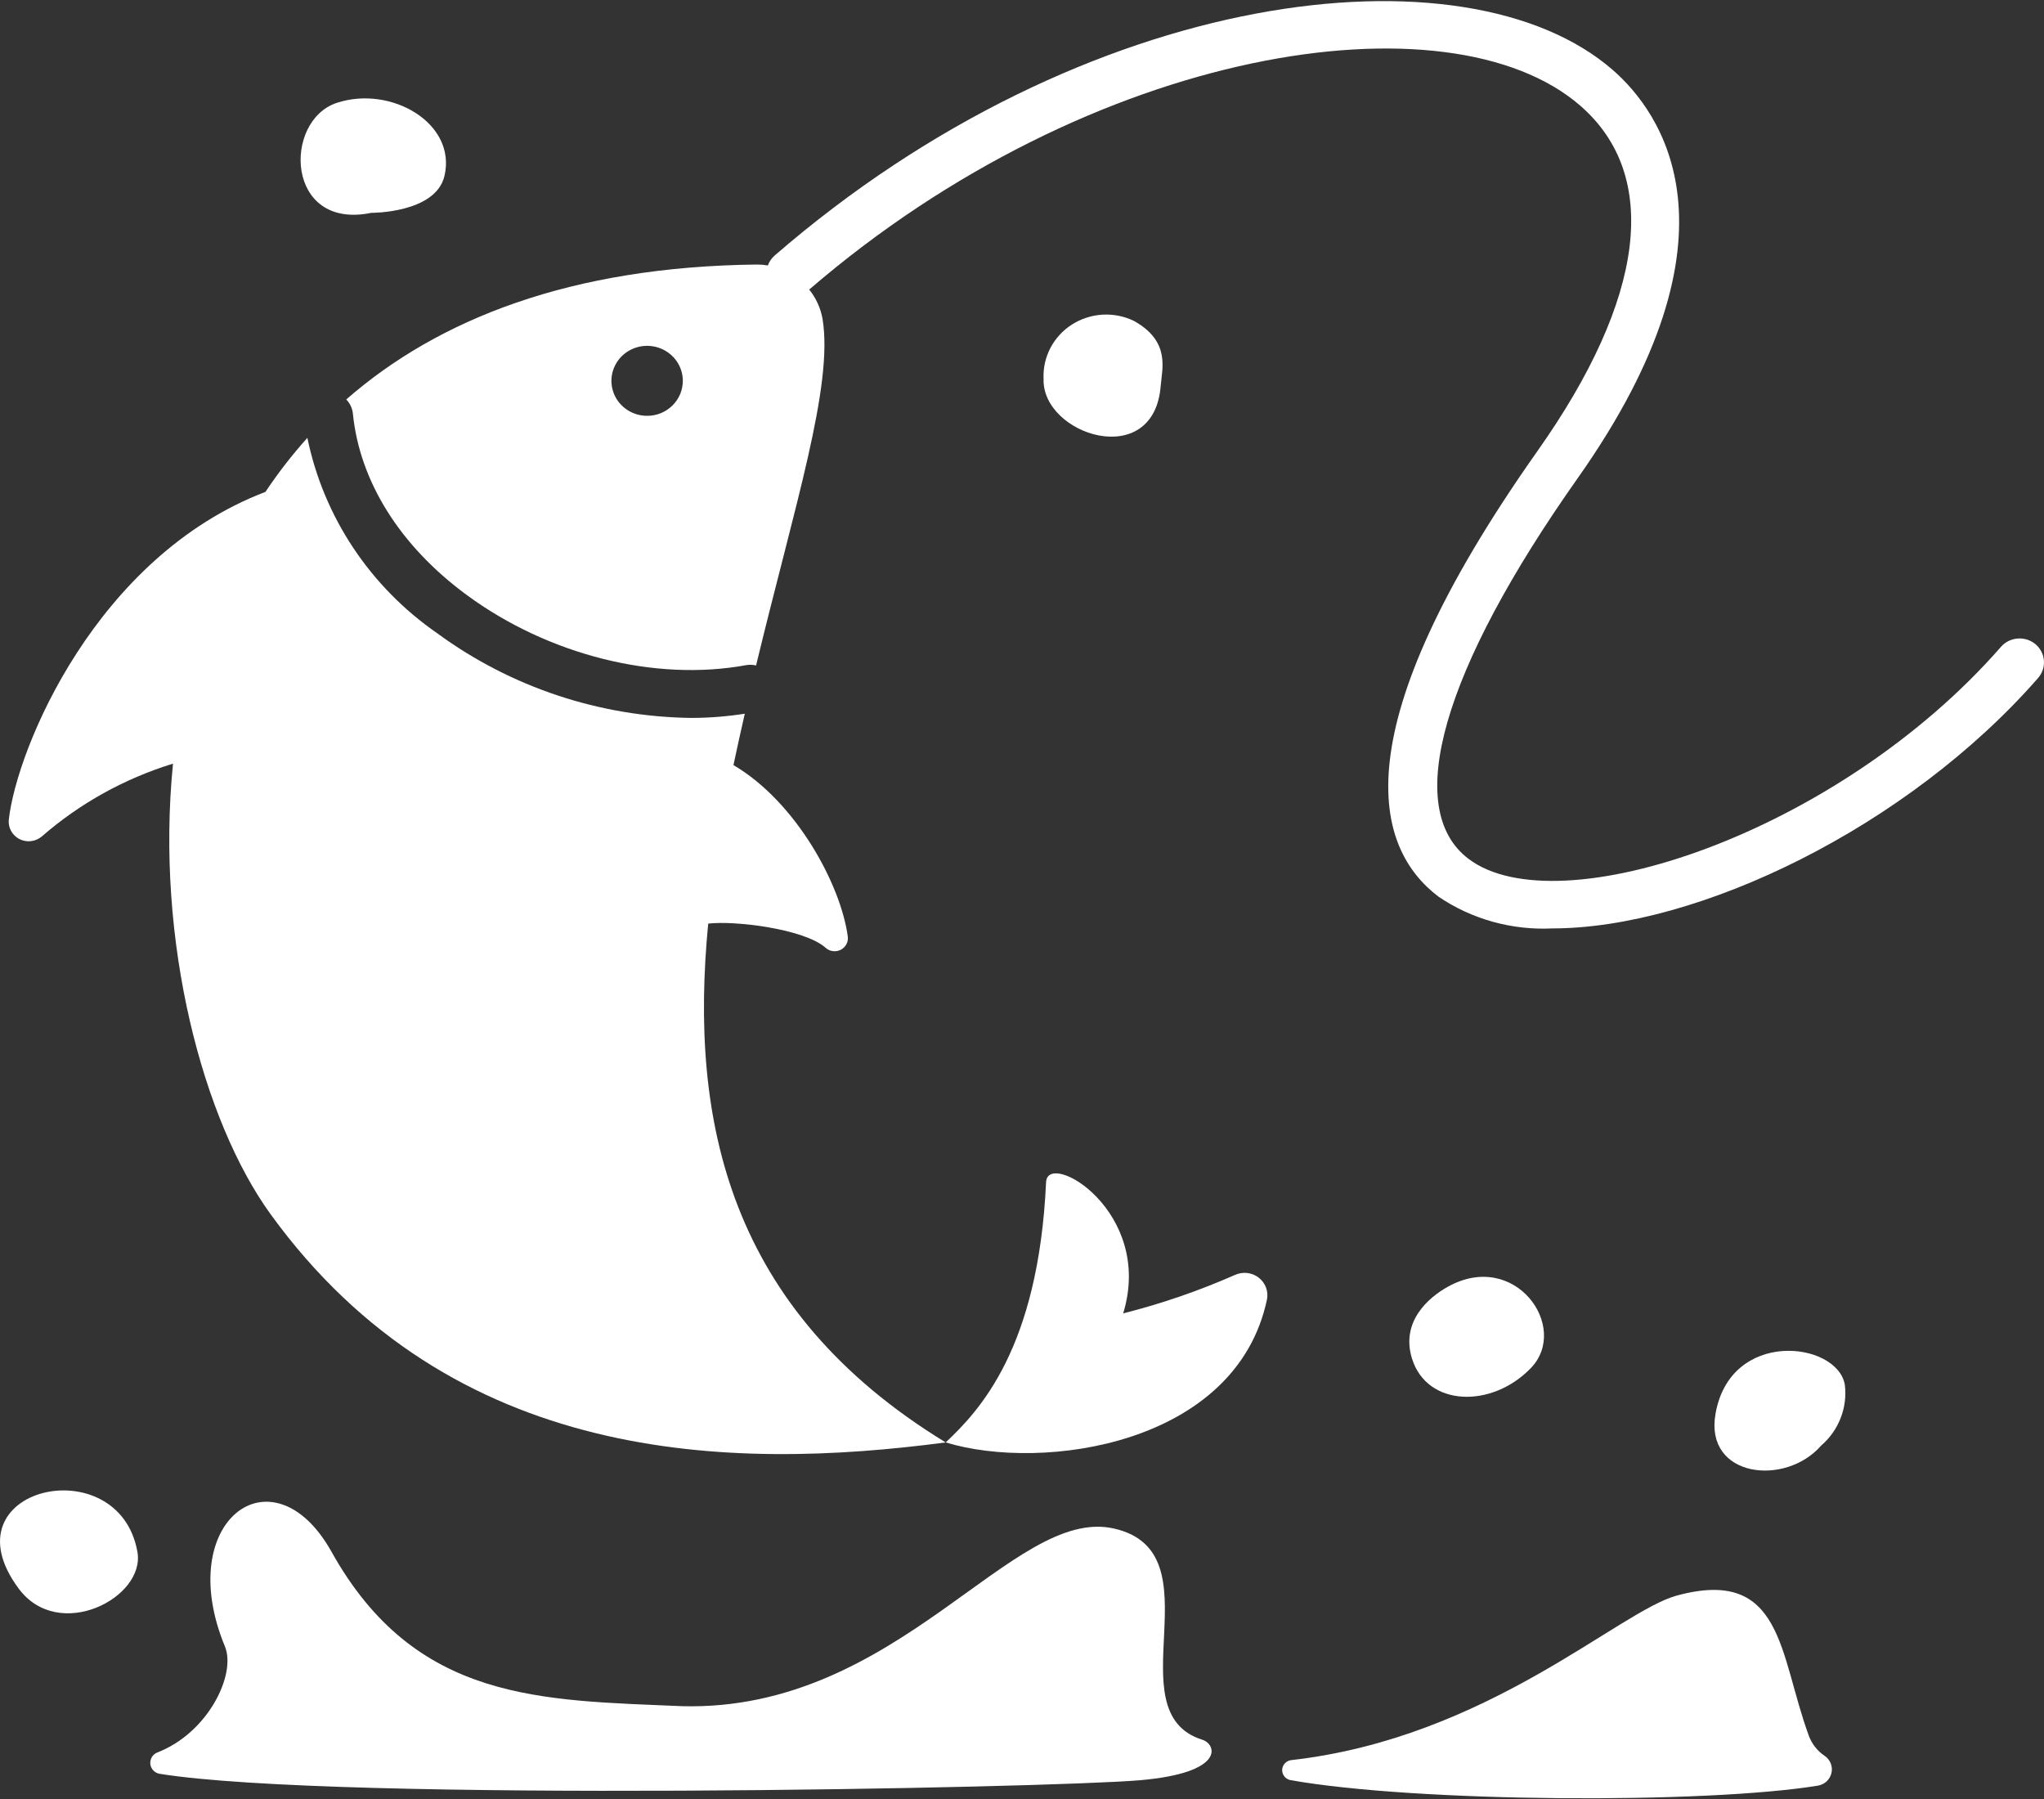 <svg width="50" height="44" viewBox="0 0 50 44" fill="none" xmlns="http://www.w3.org/2000/svg">
<rect x="0" y="0" width="50" height="44" fill="#333333" stroke="none"/>
<path d="M49.792 15.756C49.732 15.706 49.663 15.668 49.588 15.644C49.514 15.62 49.435 15.611 49.357 15.617C49.278 15.623 49.202 15.644 49.132 15.678C49.062 15.713 48.999 15.761 48.948 15.82C44.946 20.396 38.109 22.659 35.923 21.006C34.306 19.783 35.279 16.39 38.593 11.696C42.83 5.698 40.605 2.716 39.452 1.712C35.852 -1.424 26.544 -0.331 18.948 6.251C18.874 6.316 18.817 6.399 18.784 6.492C18.695 6.477 18.605 6.47 18.515 6.47C13.965 6.52 10.716 7.807 8.47 9.77C8.561 9.864 8.618 9.985 8.632 10.114C8.797 11.775 9.785 13.351 11.414 14.55C13.41 16.019 16.026 16.677 18.247 16.269C18.329 16.254 18.414 16.256 18.495 16.276C19.438 12.366 20.39 9.43 20.121 7.801C20.075 7.539 19.963 7.291 19.795 7.082C26.712 1.124 35.447 -0.208 38.66 2.588C40.622 4.296 40.249 7.294 37.611 11.029C32.766 17.89 33.622 20.748 35.193 21.934C36.008 22.485 36.986 22.756 37.975 22.707C41.532 22.707 46.658 20.24 49.856 16.582C49.959 16.464 50.01 16.311 49.998 16.156C49.986 16.001 49.912 15.857 49.792 15.756ZM15.83 10.17C15.657 10.17 15.488 10.12 15.345 10.026C15.201 9.932 15.089 9.799 15.023 9.642C14.957 9.486 14.94 9.314 14.973 9.148C15.007 8.982 15.09 8.829 15.212 8.709C15.335 8.59 15.49 8.508 15.659 8.475C15.829 8.442 16.004 8.459 16.164 8.524C16.323 8.589 16.46 8.698 16.556 8.839C16.652 8.98 16.703 9.145 16.703 9.315C16.703 9.427 16.68 9.538 16.637 9.642C16.593 9.746 16.528 9.841 16.447 9.92C16.366 9.999 16.27 10.063 16.164 10.106C16.058 10.149 15.944 10.17 15.83 10.17Z" fill="white"/>
<path d="M29.414 42.552C27.233 41.87 29.823 37.963 27.246 37.384C24.76 36.826 21.989 41.864 16.692 41.73C13.245 41.581 10.167 41.636 8.111 37.956C6.674 35.384 4.231 37.196 5.501 40.266C5.785 40.95 5.092 42.382 3.849 42.862C3.794 42.884 3.747 42.923 3.716 42.973C3.686 43.023 3.672 43.081 3.677 43.139C3.682 43.197 3.706 43.252 3.745 43.295C3.784 43.339 3.837 43.37 3.895 43.382C8.214 44.082 25.65 43.734 27.885 43.541C29.997 43.358 29.752 42.657 29.414 42.552Z" fill="white"/>
<path d="M0.457 38.854C1.439 40.176 3.559 39.078 3.362 37.958C2.911 35.399 -1.385 36.375 0.457 38.854Z" fill="white"/>
<path d="M41.962 34.594C41.702 36.136 43.671 36.363 44.548 35.357C44.762 35.173 44.926 34.941 45.027 34.68C45.128 34.42 45.162 34.139 45.127 33.863C44.934 32.804 42.316 32.493 41.962 34.594Z" fill="white"/>
<path d="M37.448 33.46C38.408 32.465 37.065 30.556 35.419 31.47C34.938 31.737 34.261 32.326 34.54 33.228C34.907 34.409 36.489 34.454 37.448 33.46Z" fill="white"/>
<path d="M28.393 9.438C28.427 9.011 28.636 8.351 27.74 7.85C27.501 7.733 27.235 7.681 26.968 7.696C26.702 7.712 26.444 7.795 26.221 7.938C25.997 8.081 25.816 8.279 25.694 8.512C25.573 8.745 25.515 9.005 25.528 9.267C25.481 10.635 28.227 11.531 28.393 9.438Z" fill="white"/>
<path d="M9.08 5.206C9.08 5.206 10.659 5.218 10.873 4.301C11.175 3.012 9.561 2.078 8.238 2.516C6.914 2.954 6.984 5.637 9.08 5.206Z" fill="white"/>
<path d="M30.201 31.186C29.321 31.573 28.409 31.887 27.475 32.123C28.238 29.629 25.625 28.111 25.589 28.914C25.402 32.993 23.95 34.507 23.134 35.279C25.515 36.004 30.238 35.337 30.992 31.786C31.012 31.687 31.004 31.583 30.968 31.488C30.931 31.392 30.869 31.308 30.787 31.246C30.704 31.183 30.606 31.145 30.503 31.134C30.399 31.124 30.295 31.142 30.201 31.186Z" fill="white"/>
<path d="M44.636 42.946C44.453 42.823 44.315 42.646 44.243 42.441C43.517 40.453 43.617 38.319 41.018 39.024C39.594 39.411 36.386 42.504 31.594 43.048C31.533 43.053 31.476 43.08 31.434 43.124C31.392 43.167 31.367 43.224 31.364 43.283C31.362 43.343 31.381 43.402 31.419 43.449C31.457 43.496 31.51 43.528 31.57 43.539C34.656 44.086 41.726 44.122 44.471 43.673C44.551 43.659 44.625 43.623 44.684 43.568C44.743 43.512 44.783 43.441 44.801 43.364C44.819 43.286 44.813 43.204 44.783 43.13C44.754 43.056 44.703 42.991 44.636 42.946Z" fill="white"/>
<path d="M17.324 22.59C17.962 22.512 19.675 22.715 20.198 23.183C20.247 23.227 20.309 23.255 20.376 23.263C20.442 23.271 20.509 23.259 20.568 23.229C20.627 23.198 20.675 23.15 20.705 23.092C20.736 23.034 20.747 22.968 20.738 22.903C20.566 21.631 19.471 19.61 17.942 18.713C18.031 18.293 18.123 17.874 18.219 17.456C17.788 17.523 17.354 17.558 16.918 17.559C14.672 17.533 12.494 16.808 10.696 15.489C9.053 14.352 7.916 12.642 7.519 10.709C7.145 11.125 6.803 11.566 6.494 12.03C2.351 13.611 0.414 18.3 0.216 20.041C0.205 20.137 0.223 20.234 0.269 20.32C0.315 20.405 0.386 20.476 0.473 20.521C0.561 20.566 0.66 20.584 0.758 20.573C0.856 20.561 0.948 20.521 1.023 20.458C1.952 19.649 3.046 19.042 4.232 18.677C3.797 23.033 4.968 27.42 6.619 29.697C11.062 35.826 17.837 35.978 23.133 35.279C17.816 32.032 16.858 27.413 17.324 22.59Z" fill="white"/>
</svg>
